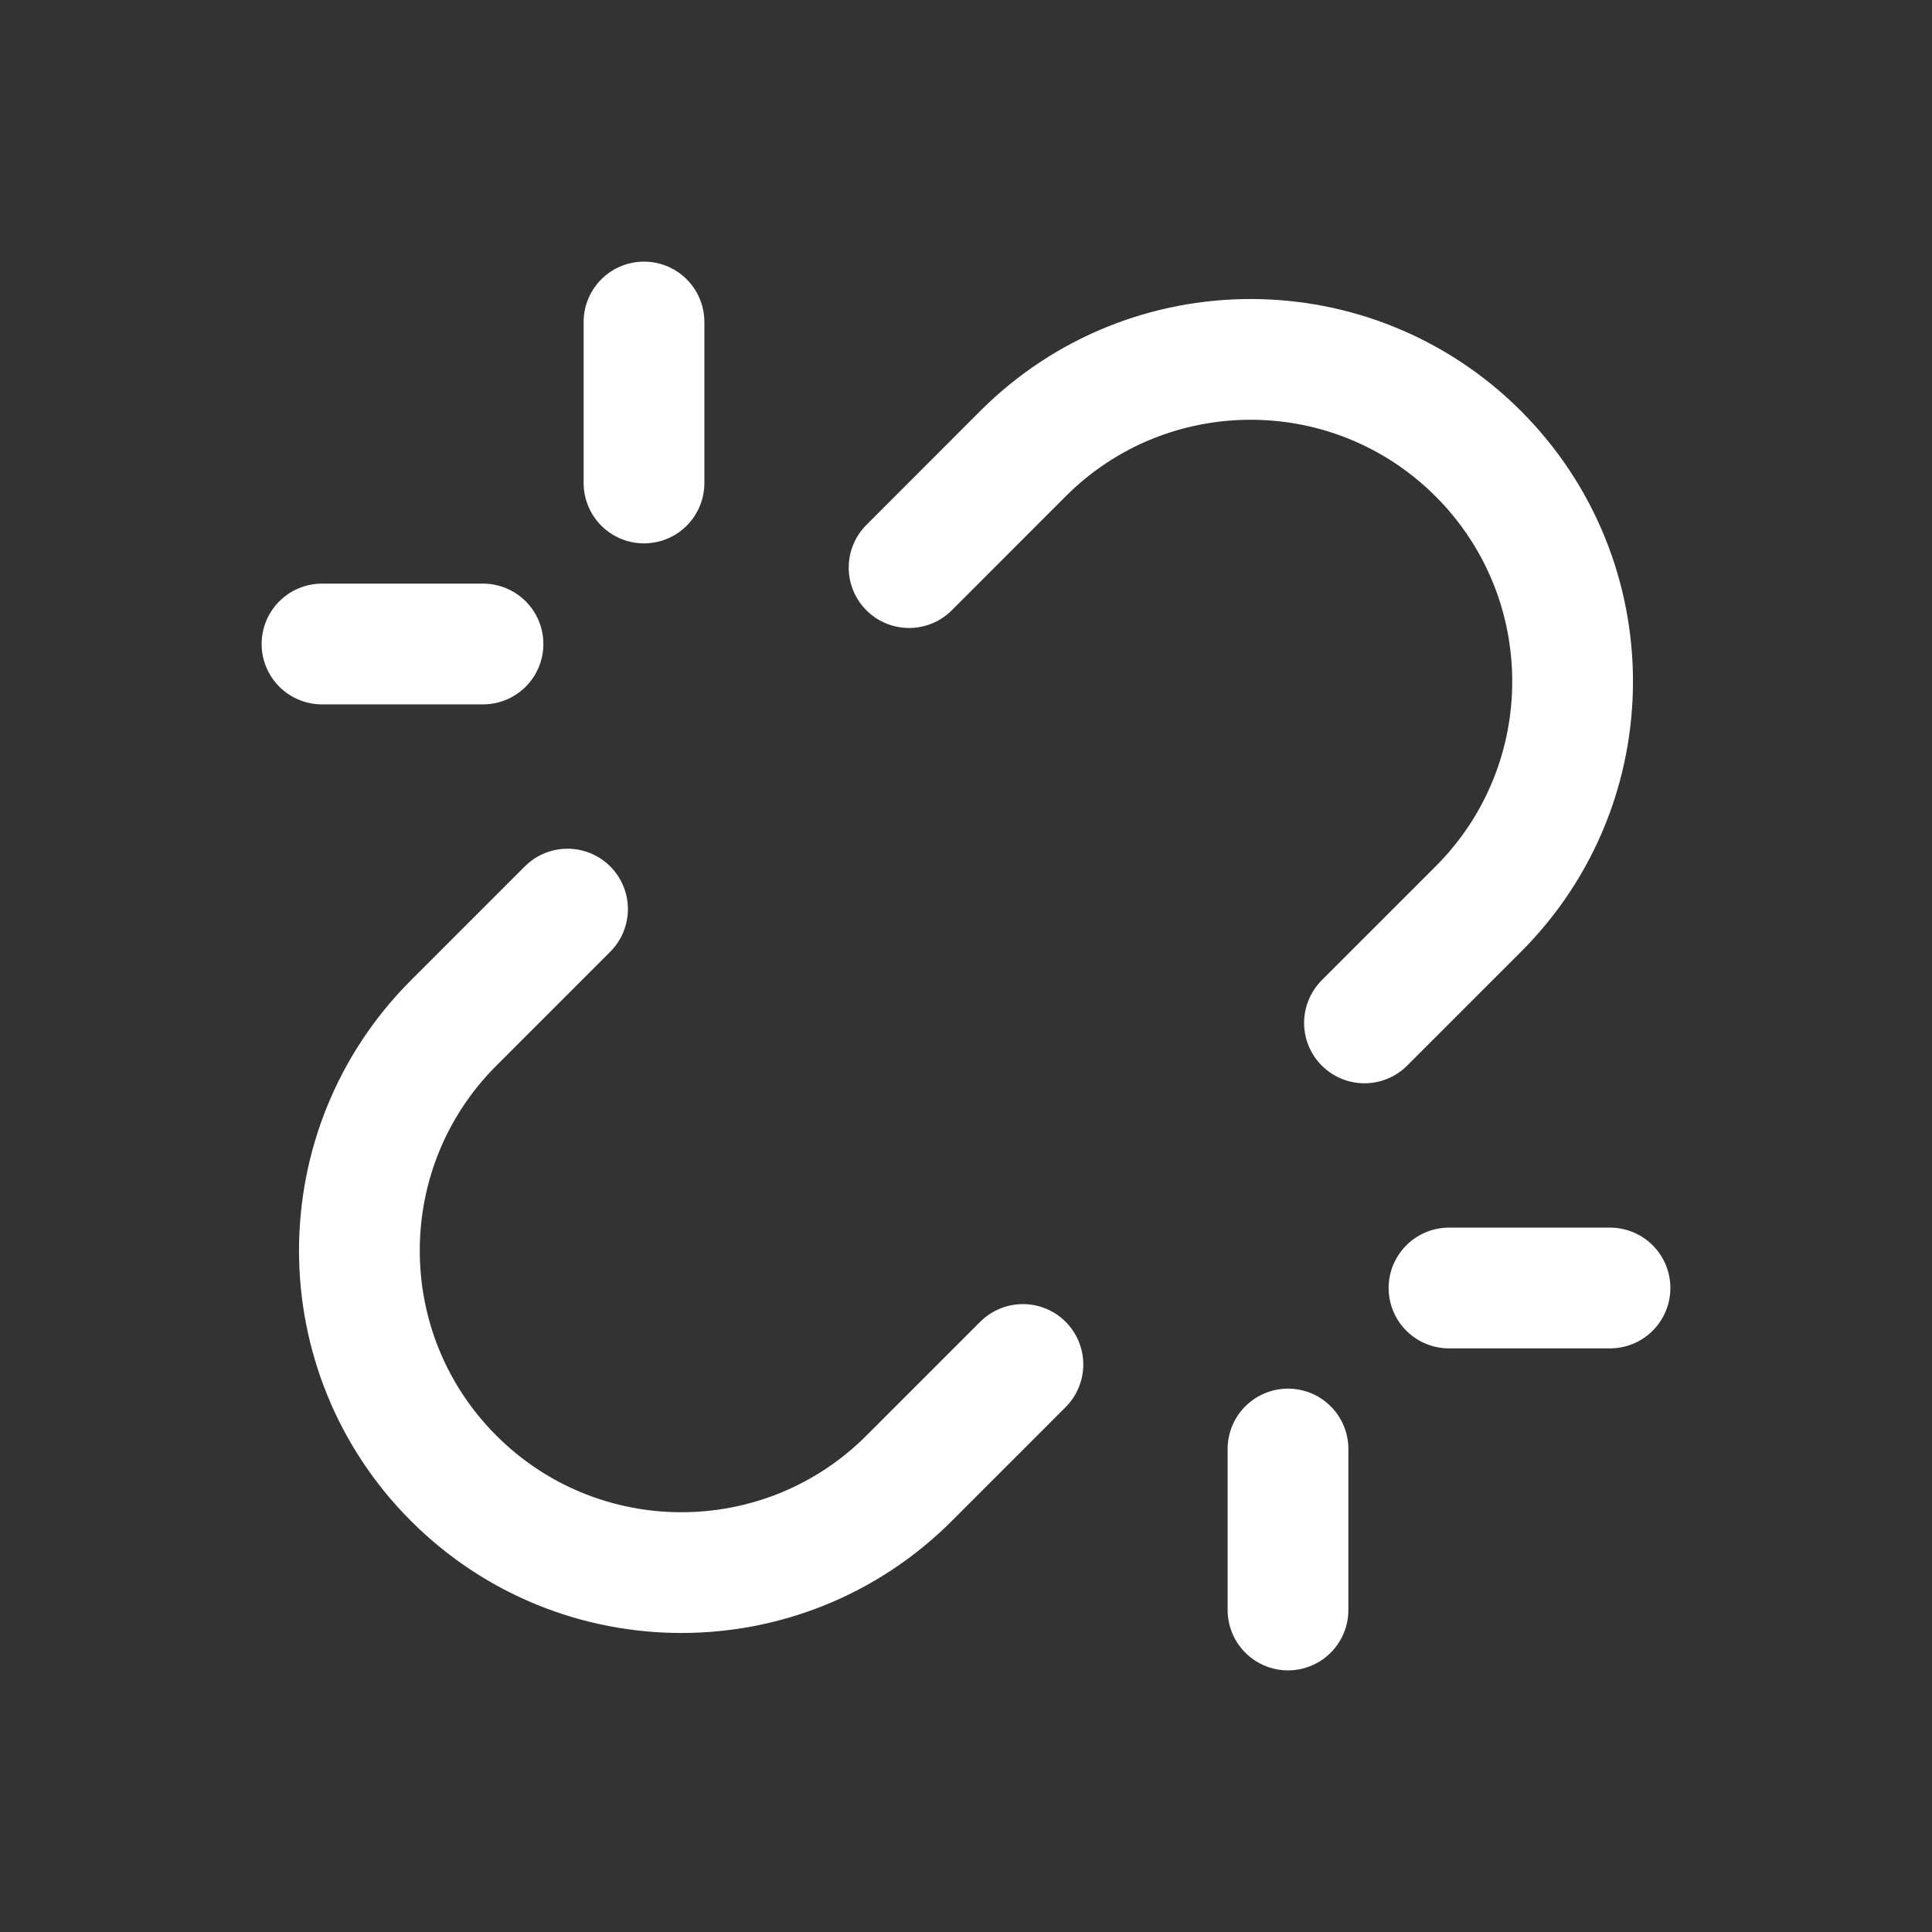 <svg width="24" height="24" viewBox="0 0 24 24" fill="none" xmlns="http://www.w3.org/2000/svg">
<rect x="0" y="0" width="24" height="24" fill="#333333" stroke="none"/>
<path d="M16 20V18" stroke="white" stroke-width="1.5" stroke-linecap="round" stroke-linejoin="round"/>
<path d="M18 16L20 16" stroke="white" stroke-width="1.5" stroke-linecap="round" stroke-linejoin="round"/>
<path d="M7.05 11.293L5.636 12.707C4.074 14.269 4.074 16.802 5.636 18.364C7.198 19.926 9.731 19.926 11.293 18.364L12.707 16.95" stroke="white" stroke-width="1.5" stroke-linecap="round" stroke-linejoin="round"/>
<path d="M6 8L4 8" stroke="white" stroke-width="1.5" stroke-linecap="round" stroke-linejoin="round"/>
<path d="M11.293 7.051L12.707 5.636C14.269 4.074 16.802 4.074 18.364 5.636C19.926 7.199 19.926 9.731 18.364 11.293L16.95 12.707" stroke="white" stroke-width="1.5" stroke-linecap="round" stroke-linejoin="round"/>
<path d="M8 4L8 6" stroke="white" stroke-width="1.5" stroke-linecap="round" stroke-linejoin="round"/>
</svg>
